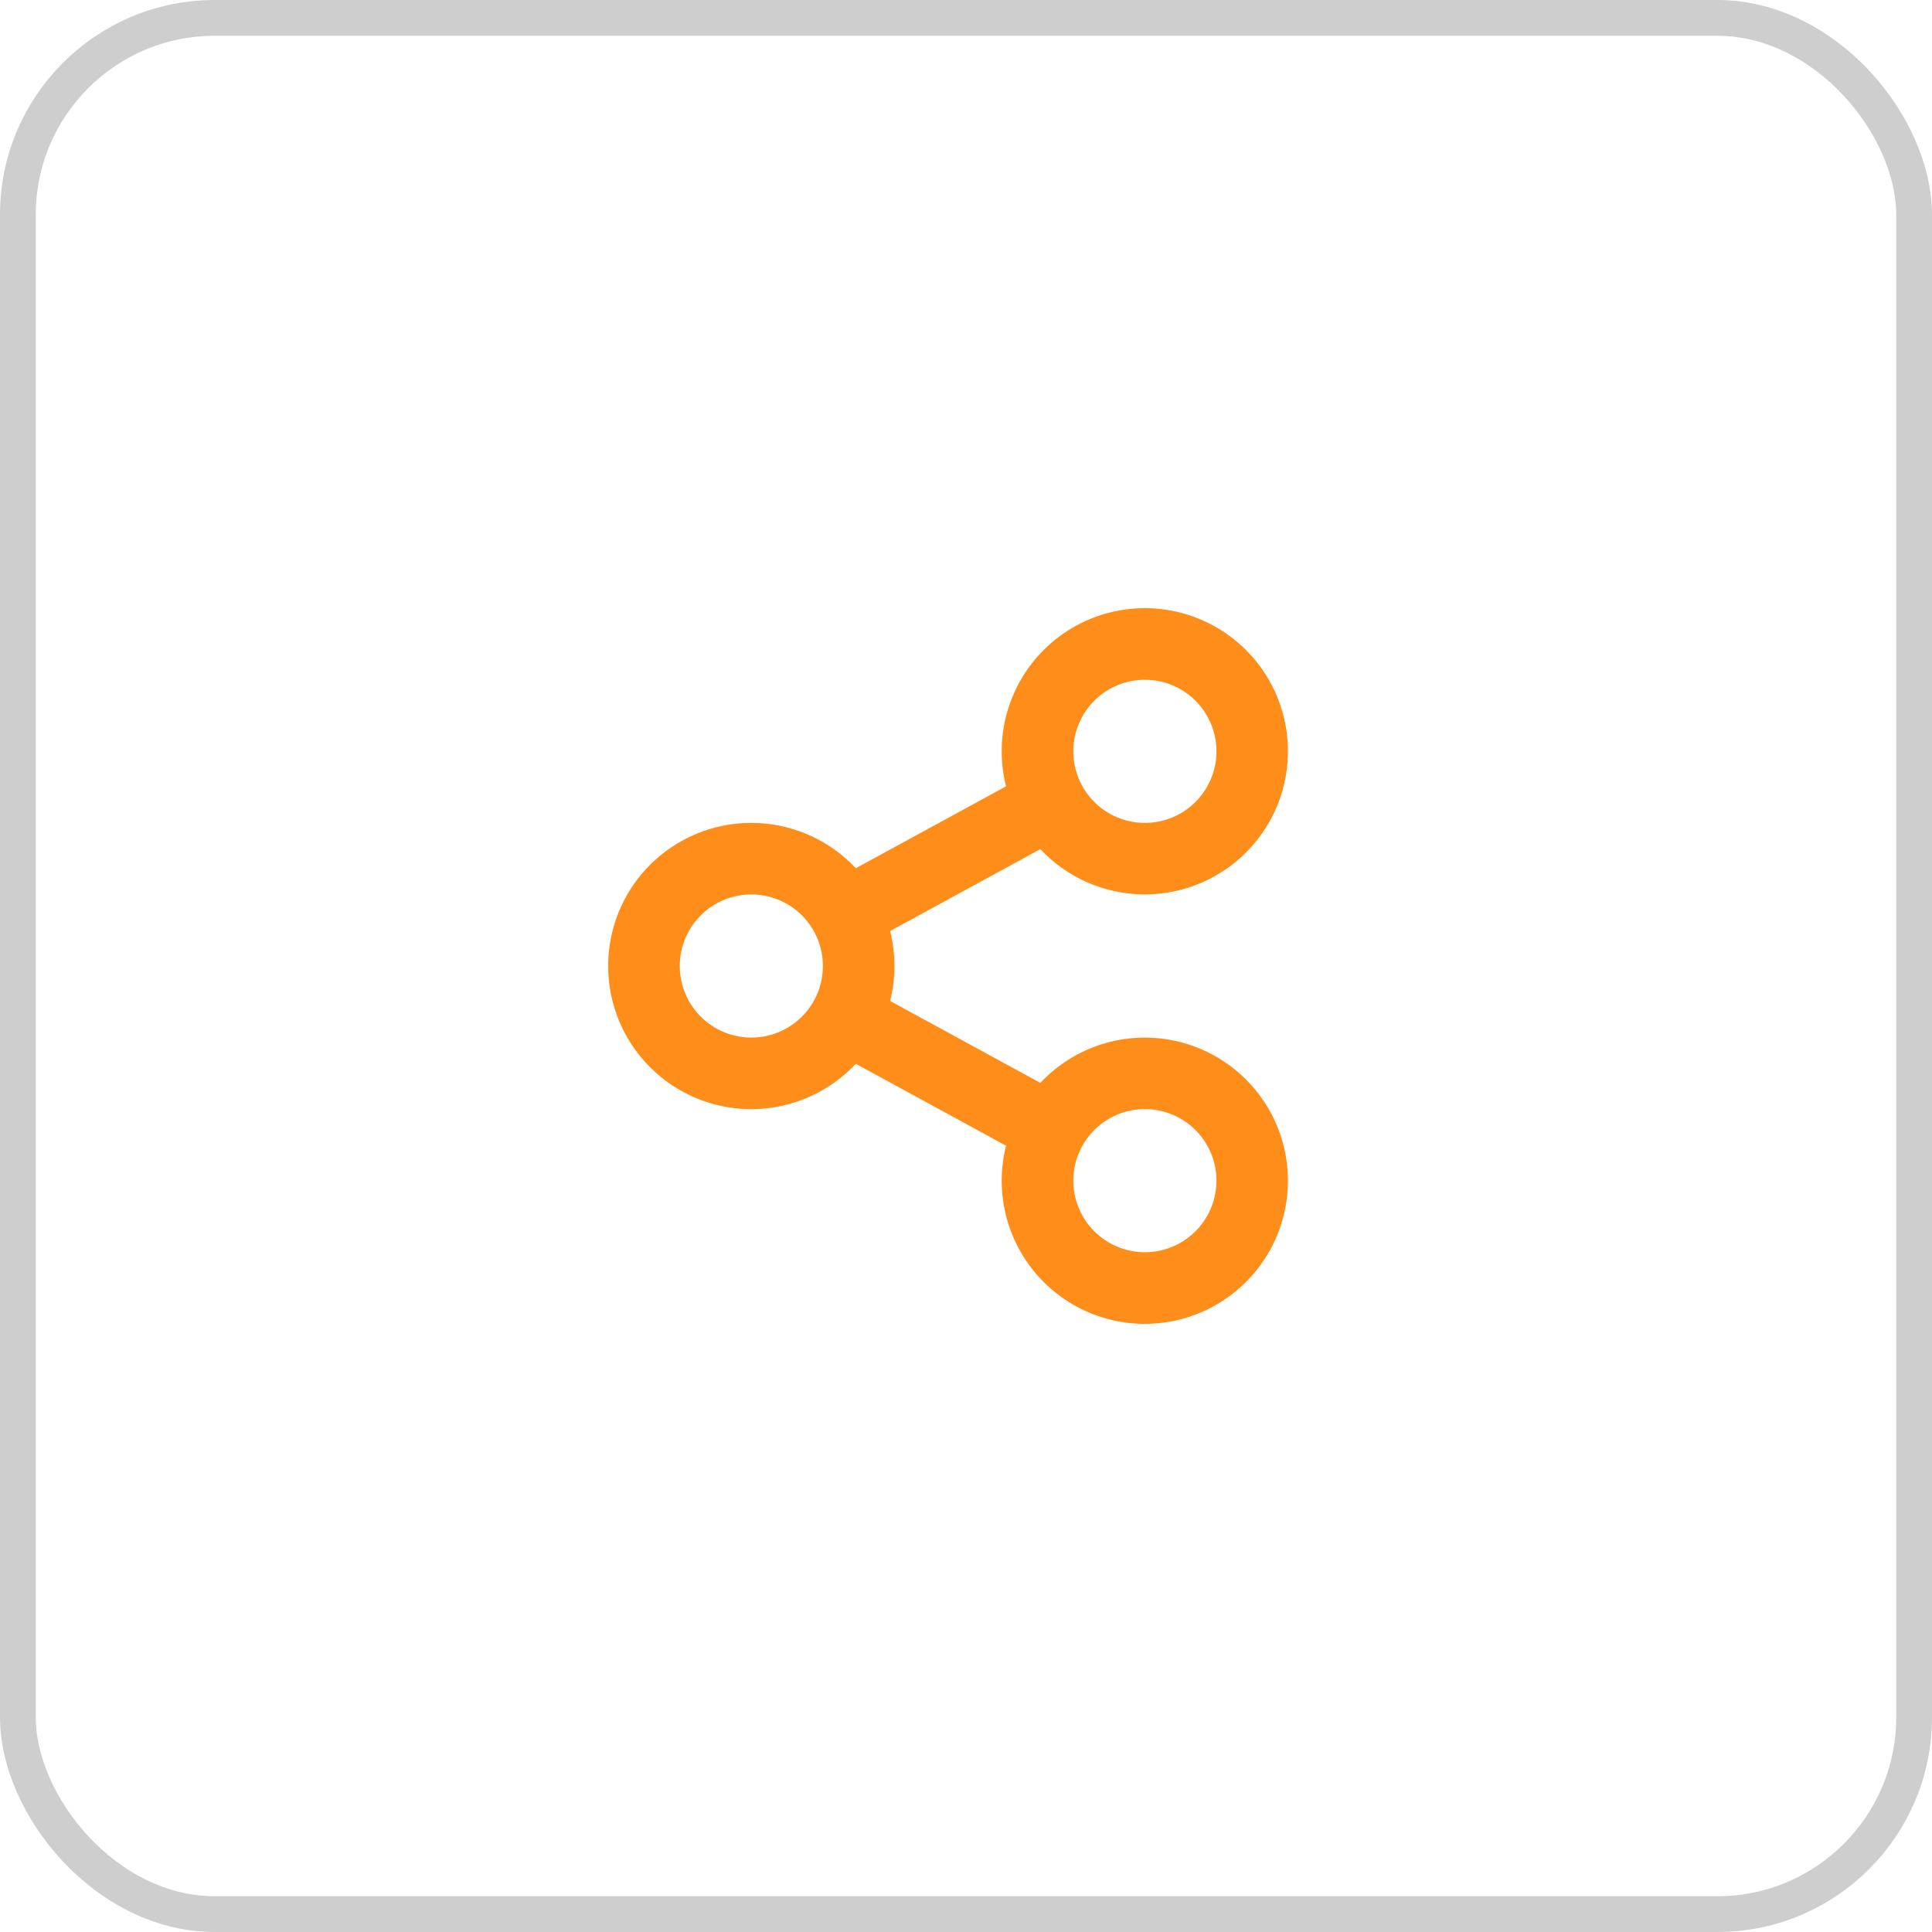 <svg xmlns="http://www.w3.org/2000/svg" width="54" height="54" viewBox="0 0 54 54">
    <defs>
        <style>
            .cls-2{fill:none}
        </style>
    </defs>
    <g id="그룹_34596" data-name="그룹 34596" transform="translate(-1021 -706)">
        <g id="사각형_9629" data-name="사각형 9629" transform="translate(1021 706)" style="stroke:#cecece;fill:none">
            <rect width="54" height="54" rx="6" style="stroke:none"/>
            <rect class="cls-2" x=".5" y=".5" width="53" height="53" rx="5.5"/>
        </g>
        <g id="그룹_34583" data-name="그룹 34583" transform="translate(1036 721)">
            <path id="패스_39715" data-name="패스 39715" class="cls-2" d="M0 0h24v24H0z"/>
            <path id="패스_39716" data-name="패스 39716" d="m13.12 17.023-4.2-2.29a4 4 0 1 1-.189-5.654q.1.091.189.189l4.2-2.29a4 4 0 1 1 .959 1.755l-4.2 2.29a4.013 4.013 0 0 1 0 1.954l4.2 2.29a4 4 0 1 1-.959 1.755zM6 14a2 2 0 1 0-2-2 2 2 0 0 0 2 2zm11-6a2 2 0 1 0-2-2 2 2 0 0 0 2 2zm0 12a2 2 0 1 0-2-2 2 2 0 0 0 2 2z" style="fill:#ff8d1a"/>
        </g>
    </g>
</svg>
